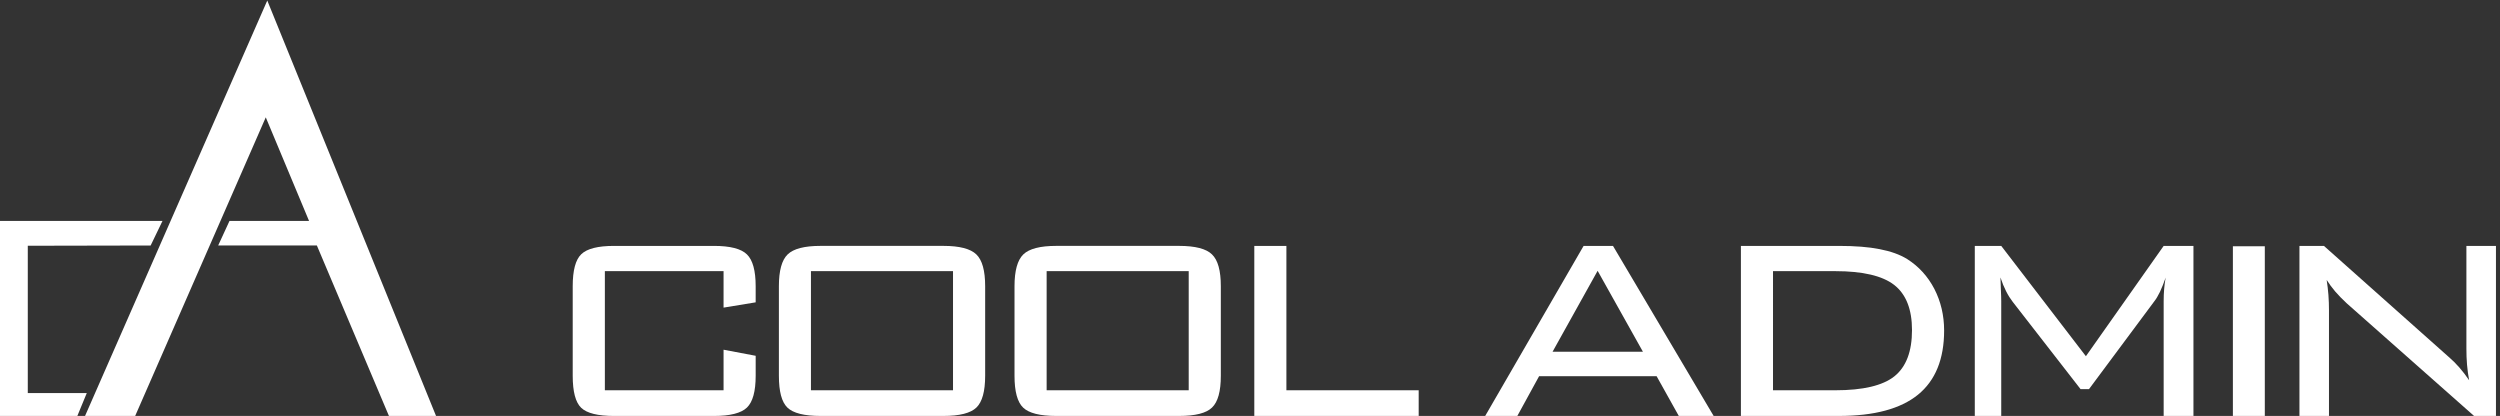 <?xml version="1.0" encoding="utf-8"?>
<!-- Generator: Adobe Illustrator 15.0.0, SVG Export Plug-In . SVG Version: 6.00 Build 0)  -->
<!DOCTYPE svg PUBLIC "-//W3C//DTD SVG 1.1//EN" "http://www.w3.org/Graphics/SVG/1.1/DTD/svg11.dtd">
<svg version="1.1" id="图层_1" xmlns="http://www.w3.org/2000/svg" xmlns:xlink="http://www.w3.org/1999/xlink" x="0px" y="0px"
	 width="384.666px" height="64px" viewBox="0 0 384.666 64" enable-background="new 0 0 384.666 64" xml:space="preserve">
<rect x="0" y="0" width="384.666" height="64" fill="#333333" stroke="none"/>
<linearGradient id="SVGID_1_" gradientUnits="userSpaceOnUse" x1="0" y1="48.997" x2="25.002" y2="48.997">
	<stop  offset="0" style="stop-color:#FFFFFF"/>
	<stop  offset="1" style="stop-color:#FFFFFF"/>
</linearGradient>
<polygon fill="url(#SVGID_1_)" points="13.351,60.482 11.9,64 0,64 0,33.994 25.002,33.994 23.179,37.775 4.275,37.813 
	4.275,60.475 "/>
<linearGradient id="SVGID_2_" gradientUnits="userSpaceOnUse" x1="13.085" y1="32.041" x2="67.093" y2="32.041">
	<stop  offset="0" style="stop-color:#FFFFFF"/>
	<stop  offset="1" style="stop-color:#FFFFFF"/>
</linearGradient>
<polygon fill="url(#SVGID_2_)" points="13.085,64 20.797,64 40.893,18.053 47.553,33.994 35.311,33.994 33.573,37.766 
	48.753,37.766 59.845,64 67.093,64 41.125,0.082 "/>
<linearGradient id="SVGID_3_" gradientUnits="userSpaceOnUse" x1="88.121" y1="50.918" x2="116.273" y2="50.918">
	<stop  offset="0" style="stop-color:#FFFFFF"/>
	<stop  offset="1" style="stop-color:#FFFFFF"/>
</linearGradient>
<path fill="url(#SVGID_3_)" d="M111.332,41.721H93.068V60.05h18.264v-6.241l4.941,0.935v3.073c0,2.396-0.446,4.022-1.34,4.889
	c-0.889,0.863-2.586,1.296-5.077,1.296H94.484c-2.5,0-4.186-0.42-5.057-1.254c-0.869-0.83-1.306-2.479-1.306-4.931V44.039
	c0-2.434,0.437-4.077,1.313-4.919c0.896-0.867,2.572-1.284,5.049-1.284h15.372c2.491,0,4.188,0.434,5.077,1.311
	c0.894,0.871,1.34,2.506,1.34,4.894v2.478l-4.941,0.813L111.332,41.721L111.332,41.721z"/>
<linearGradient id="SVGID_4_" gradientUnits="userSpaceOnUse" x1="119.845" y1="50.918" x2="151.583" y2="50.918">
	<stop  offset="0" style="stop-color:#FFFFFF"/>
	<stop  offset="1" style="stop-color:#FFFFFF"/>
</linearGradient>
<path fill="url(#SVGID_4_)" d="M119.845,44.039c0-2.387,0.444-4.021,1.348-4.895c0.9-0.875,2.586-1.31,5.061-1.31h18.911
	c2.461,0,4.155,0.435,5.06,1.31c0.909,0.873,1.358,2.508,1.358,4.895v13.777c0,2.395-0.449,4.021-1.343,4.888
	c-0.896,0.864-2.58,1.296-5.075,1.296h-18.911c-2.508,0-4.215-0.43-5.095-1.282c-0.884-0.85-1.313-2.483-1.313-4.901L119.845,44.039
	L119.845,44.039z M124.778,60.05h21.859V41.721h-21.859V60.05L124.778,60.05z"/>
<linearGradient id="SVGID_5_" gradientUnits="userSpaceOnUse" x1="156.099" y1="50.918" x2="187.844" y2="50.918">
	<stop  offset="0" style="stop-color:#FFFFFF"/>
	<stop  offset="1" style="stop-color:#FFFFFF"/>
</linearGradient>
<path fill="url(#SVGID_5_)" d="M156.099,44.039c0-2.387,0.455-4.021,1.356-4.895c0.904-0.875,2.594-1.31,5.063-1.31h18.905
	c2.474,0,4.173,0.435,5.062,1.31c0.912,0.873,1.359,2.508,1.359,4.895v13.777c0,2.395-0.444,4.021-1.349,4.888
	c-0.88,0.864-2.574,1.296-5.072,1.296h-18.905c-2.508,0-4.202-0.43-5.092-1.282c-0.887-0.85-1.327-2.483-1.327-4.901V44.039z
	 M161.043,60.05h21.859V41.721h-21.859V60.05z"/>
<linearGradient id="SVGID_6_" gradientUnits="userSpaceOnUse" x1="192.995" y1="50.918" x2="218.289" y2="50.918">
	<stop  offset="0" style="stop-color:#FFFFFF"/>
	<stop  offset="1" style="stop-color:#FFFFFF"/>
</linearGradient>
<path fill="url(#SVGID_6_)" d="M192.995,64V37.836h4.939V60.05h20.354V64H192.995z"/>
<linearGradient id="SVGID_7_" gradientUnits="userSpaceOnUse" x1="228.52" y1="50.918" x2="263.673" y2="50.918">
	<stop  offset="0" style="stop-color:#FFFFFF"/>
	<stop  offset="1" style="stop-color:#FFFFFF"/>
</linearGradient>
<path fill="url(#SVGID_7_)" d="M228.521,64l15.142-26.164h4.522L263.673,64h-5.363l-3.414-6.117h-18.08L233.466,64H228.521z
	 M238.89,54.115h13.898l-6.967-12.447L238.89,54.115z"/>
<linearGradient id="SVGID_8_" gradientUnits="userSpaceOnUse" x1="267.867" y1="50.918" x2="299.135" y2="50.918">
	<stop  offset="0" style="stop-color:#FFFFFF"/>
	<stop  offset="1" style="stop-color:#FFFFFF"/>
</linearGradient>
<path fill="url(#SVGID_8_)" d="M282.929,37.836c2.502,0,4.6,0.162,6.286,0.5c1.71,0.328,3.113,0.836,4.218,1.514
	c1.784,1.133,3.185,2.659,4.197,4.598c0.994,1.939,1.505,4.078,1.505,6.404c0,4.401-1.346,7.703-4.02,9.877
	C292.438,62.908,288.38,64,282.929,64h-15.062V37.836H282.929z M282.394,41.721h-9.588V60.05h9.588c4.267,0,7.295-0.716,9.097-2.153
	c1.795-1.443,2.702-3.799,2.702-7.104c0-3.213-0.92-5.529-2.74-6.95C289.636,42.432,286.608,41.721,282.394,41.721z"/>
<linearGradient id="SVGID_9_" gradientUnits="userSpaceOnUse" x1="303.854" y1="50.918" x2="337.498" y2="50.918">
	<stop  offset="0" style="stop-color:#FFFFFF"/>
	<stop  offset="1" style="stop-color:#FFFFFF"/>
</linearGradient>
<path fill="url(#SVGID_9_)" d="M307.804,42.688c0,0.381,0.023,0.903,0.053,1.566c0.053,1.085,0.067,1.777,0.067,2.077V64h-4.069
	V37.836h4.069l13.025,16.975l11.966-16.975h4.583V64h-4.583V46.331c0-0.638,0.023-1.271,0.075-1.862
	c0.047-0.609,0.131-1.186,0.231-1.758c-0.285,0.826-0.578,1.557-0.873,2.191c-0.306,0.63-0.594,1.107-0.85,1.429l-10.072,13.542
	h-1.299L309.702,46.46c-0.361-0.467-0.709-1.009-1.029-1.644C308.36,44.204,308.069,43.501,307.804,42.688z"/>
<linearGradient id="SVGID_10_" gradientUnits="userSpaceOnUse" x1="343.565" y1="50.947" x2="348.478" y2="50.947">
	<stop  offset="0" style="stop-color:#FFFFFF"/>
	<stop  offset="1" style="stop-color:#FFFFFF"/>
</linearGradient>
<path fill="url(#SVGID_10_)" d="M348.478,64h-4.912V37.895h4.912V64z"/>
<linearGradient id="SVGID_11_" gradientUnits="userSpaceOnUse" x1="353.808" y1="50.918" x2="384.044" y2="50.918">
	<stop  offset="0" style="stop-color:#FFFFFF"/>
	<stop  offset="1" style="stop-color:#FFFFFF"/>
</linearGradient>
<path fill="url(#SVGID_11_)" d="M357.998,43.076c0.11,0.767,0.215,1.537,0.269,2.314c0.059,0.795,0.084,1.576,0.084,2.363V64h-4.543
	V37.836h3.767l19.209,17.092c0.561,0.48,1.099,1.01,1.608,1.594c0.514,0.594,1.026,1.246,1.525,1.986
	c-0.146-0.777-0.253-1.57-0.323-2.378c-0.069-0.795-0.098-1.635-0.098-2.499V37.836h4.548V64h-3.369l-19.601-17.339
	c-0.695-0.646-1.271-1.239-1.771-1.82C358.812,44.268,358.382,43.676,357.998,43.076z"/>
</svg>
